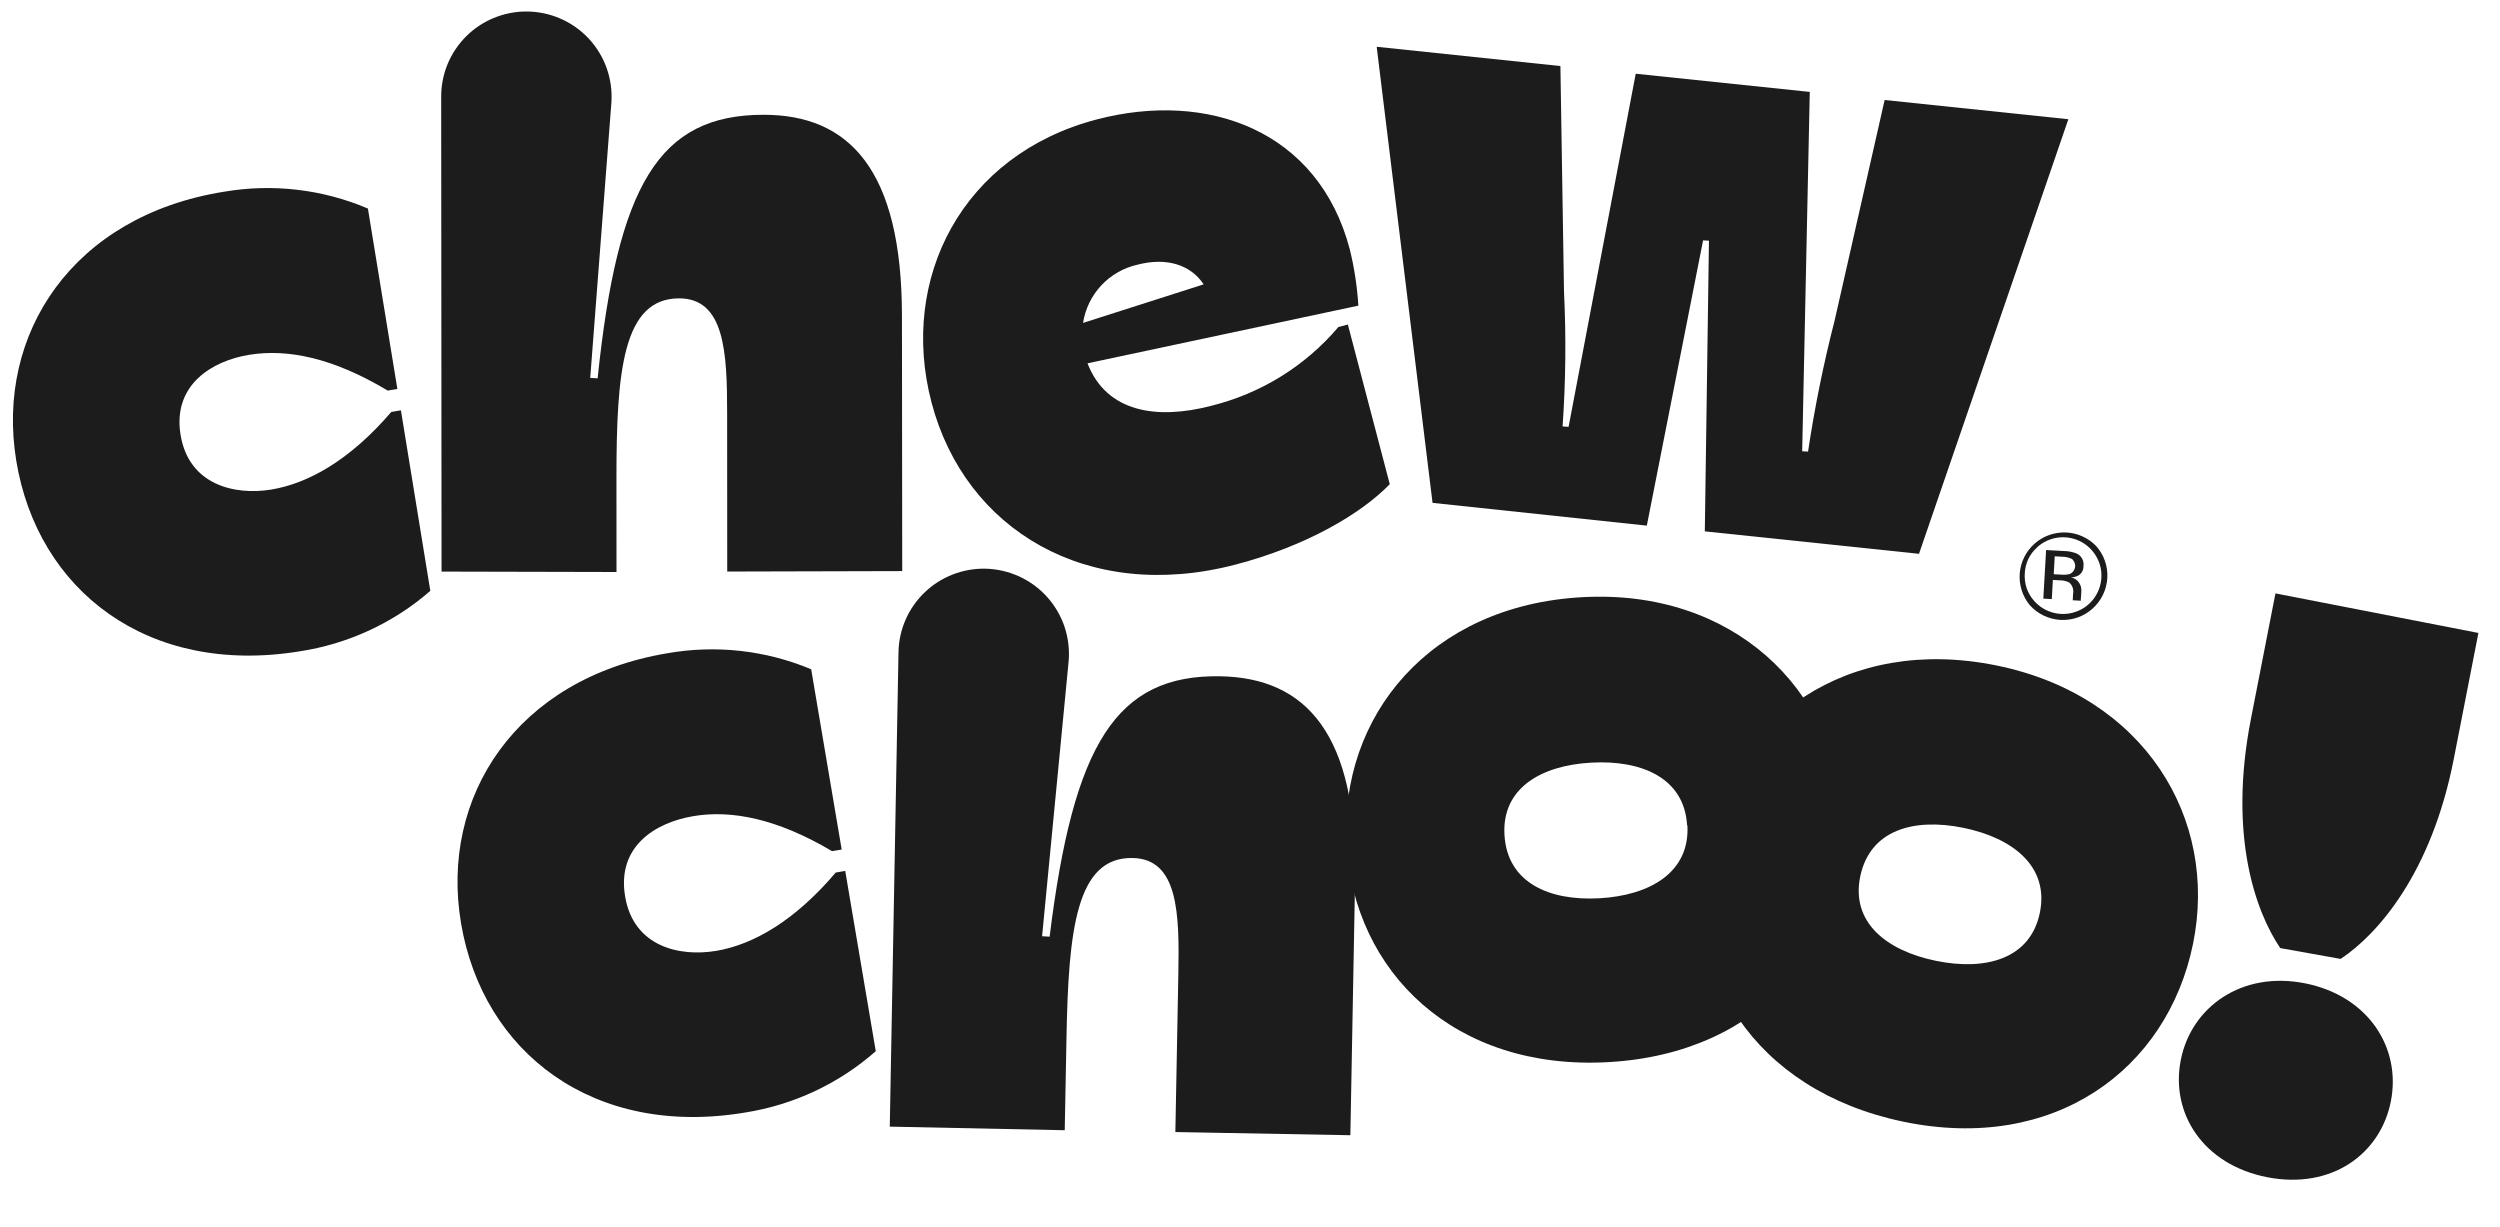 <svg width="55" height="27" viewBox="0 0 55 27" fill="none" xmlns="http://www.w3.org/2000/svg">
<path d="M0.357 10.132C-0.098 7.344 1.599 4.75 4.928 4.218C5.997 4.035 7.096 4.163 8.094 4.588L8.742 8.557L8.53 8.593C7.33 7.873 6.331 7.669 5.485 7.805C4.674 7.936 3.793 8.461 3.972 9.564C4.151 10.667 5.158 10.903 5.969 10.77C6.78 10.636 7.697 10.125 8.608 9.063L8.82 9.027L9.467 12.999C8.653 13.708 7.652 14.17 6.582 14.331C3.246 14.871 0.824 12.985 0.357 10.132Z" fill="#1C1C1C"/>
<path d="M9.714 12.575L9.706 2.124C9.706 1.878 9.754 1.635 9.848 1.408C9.942 1.181 10.08 0.975 10.254 0.801C10.428 0.627 10.634 0.49 10.861 0.396C11.089 0.302 11.332 0.253 11.578 0.253V0.253C11.837 0.253 12.092 0.306 12.329 0.409C12.566 0.512 12.779 0.663 12.955 0.852C13.13 1.042 13.265 1.265 13.35 1.508C13.435 1.752 13.469 2.01 13.45 2.267L12.985 8.314L13.148 8.323C13.589 4.07 14.493 2.526 16.797 2.525C18.673 2.524 19.842 3.722 19.843 6.954L19.849 12.564L15.999 12.574L15.997 9.077C15.996 7.762 15.945 6.564 14.941 6.564C13.707 6.564 13.56 8.158 13.562 10.539L13.563 12.584L9.714 12.575Z" fill="#1C1C1C"/>
<path d="M20.494 8.856C19.776 6.125 21.171 3.4 24.131 2.627C26.566 1.99 29.005 2.862 29.695 5.484C29.795 5.891 29.858 6.306 29.884 6.724L23.925 7.993C24.344 9.073 25.448 9.238 26.638 8.93C27.734 8.661 28.716 8.054 29.445 7.194L29.653 7.14L30.575 10.652C29.949 11.299 28.74 12.014 27.181 12.421C23.918 13.275 21.23 11.653 20.494 8.856ZM26.48 6.256C26.195 5.822 25.658 5.656 25.022 5.824C24.717 5.893 24.44 6.052 24.227 6.28C24.014 6.509 23.875 6.796 23.827 7.104L26.48 6.256Z" fill="#1C1C1C"/>
<path d="M31.516 11.063L30.287 1.029L34.329 1.453L34.408 6.413C34.456 7.402 34.446 8.394 34.377 9.382L34.509 9.39L35.986 1.622L39.815 2.022L39.648 9.928L39.777 9.935C39.923 8.962 40.119 7.996 40.364 7.042L41.462 2.2L45.504 2.623L42.218 12.184L37.506 11.69L37.597 5.296L37.468 5.288L36.23 11.564L31.516 11.063Z" fill="#1C1C1C"/>
<path d="M10.143 20.313C9.672 17.528 11.358 14.929 14.679 14.372C15.747 14.183 16.846 14.305 17.846 14.724L18.517 18.69L18.305 18.725C17.1 18.012 16.098 17.814 15.255 17.955C14.412 18.096 13.567 18.623 13.753 19.724C13.938 20.825 14.945 21.055 15.757 20.919C16.568 20.783 17.481 20.262 18.386 19.196L18.595 19.16L19.267 23.126C18.457 23.84 17.459 24.308 16.391 24.476C13.061 25.033 10.626 23.162 10.143 20.313Z" fill="#1C1C1C"/>
<path d="M19.575 24.786L19.767 14.346C19.776 13.85 19.983 13.378 20.341 13.034C20.699 12.69 21.179 12.502 21.676 12.511V12.511C21.934 12.516 22.188 12.575 22.423 12.682C22.658 12.79 22.868 12.944 23.04 13.137C23.212 13.329 23.342 13.555 23.423 13.799C23.503 14.044 23.533 14.303 23.509 14.56L22.926 20.597L23.092 20.607C23.614 16.363 24.556 14.837 26.851 14.878C28.725 14.914 29.871 16.135 29.812 19.362L29.708 24.975L25.858 24.905L25.924 21.407C25.948 20.093 25.92 18.894 24.917 18.876C23.683 18.852 23.506 20.441 23.463 22.822L23.424 24.865L19.575 24.786Z" fill="#1C1C1C"/>
<path d="M29.623 18.57C29.468 15.751 31.459 13.321 34.809 13.138C38.111 12.954 40.387 15.148 40.548 17.968C40.71 20.787 38.769 23.177 35.385 23.367C32 23.557 29.787 21.39 29.623 18.57ZM37.116 18.158C37.058 17.125 36.13 16.716 35.011 16.778C33.892 16.839 33.032 17.347 33.099 18.38C33.166 19.413 34.069 19.823 35.186 19.762C36.302 19.7 37.18 19.19 37.123 18.158L37.116 18.158Z" fill="#1C1C1C"/>
<path d="M37.527 18.58C38.093 15.813 40.638 13.969 43.926 14.641C47.166 15.302 48.812 18 48.246 20.767C47.68 23.534 45.191 25.366 41.878 24.678C38.566 23.991 36.961 21.345 37.527 18.58ZM44.877 20.079C45.085 19.067 44.287 18.435 43.193 18.212C42.1 17.989 41.142 18.26 40.927 19.274C40.713 20.289 41.499 20.915 42.595 21.139C43.691 21.362 44.669 21.095 44.877 20.079V20.079Z" fill="#1C1C1C"/>
<path d="M47.977 23.322C48.205 22.155 49.32 21.353 50.716 21.634C52.111 21.915 52.827 23.057 52.6 24.224C52.372 25.39 51.294 26.174 49.88 25.899C48.466 25.623 47.747 24.488 47.977 23.322ZM50.165 20.858C49.617 20.045 49.022 18.373 49.519 15.823L50.06 13.055L54.525 13.925L53.984 16.693C53.491 19.219 52.304 20.561 51.493 21.096L50.165 20.858Z" fill="#1C1C1C"/>
<path d="M46.036 13.39C45.94 13.476 45.829 13.542 45.707 13.585C45.586 13.627 45.457 13.645 45.329 13.638C45.2 13.631 45.075 13.598 44.959 13.542C44.843 13.486 44.739 13.408 44.654 13.312C44.494 13.117 44.415 12.867 44.434 12.616C44.454 12.364 44.57 12.13 44.759 11.962C44.947 11.794 45.193 11.706 45.446 11.714C45.699 11.723 45.938 11.83 46.114 12.011C46.287 12.204 46.376 12.458 46.361 12.716C46.346 12.975 46.229 13.217 46.036 13.39ZM44.824 12.036C44.74 12.108 44.672 12.197 44.624 12.296C44.577 12.396 44.55 12.505 44.545 12.615C44.537 12.725 44.552 12.836 44.587 12.941C44.623 13.046 44.68 13.142 44.755 13.224C44.866 13.349 45.012 13.438 45.174 13.48C45.336 13.522 45.507 13.515 45.665 13.46C45.823 13.406 45.961 13.305 46.062 13.172C46.162 13.038 46.221 12.878 46.23 12.711C46.24 12.545 46.2 12.379 46.114 12.235C46.029 12.091 45.904 11.976 45.753 11.903C45.602 11.831 45.433 11.805 45.267 11.828C45.101 11.852 44.946 11.924 44.822 12.035L44.824 12.036ZM45.395 12.122C45.495 12.122 45.593 12.141 45.686 12.177C45.738 12.201 45.781 12.241 45.808 12.292C45.835 12.342 45.845 12.4 45.836 12.456C45.838 12.498 45.828 12.54 45.807 12.576C45.787 12.613 45.756 12.643 45.72 12.663C45.671 12.688 45.617 12.701 45.563 12.704C45.599 12.71 45.633 12.724 45.664 12.744C45.695 12.764 45.721 12.79 45.74 12.821C45.774 12.871 45.791 12.93 45.79 12.99L45.786 13.067C45.784 13.092 45.783 13.119 45.781 13.148C45.777 13.166 45.776 13.184 45.778 13.203L45.777 13.216L45.6 13.206L45.602 13.184L45.603 13.15L45.608 13.063C45.617 13.018 45.614 12.97 45.598 12.926C45.583 12.882 45.556 12.843 45.52 12.813C45.456 12.782 45.385 12.766 45.313 12.767L45.163 12.759L45.14 13.18L44.953 13.17L45.014 12.101L45.395 12.122ZM45.59 12.301C45.52 12.266 45.443 12.247 45.365 12.248L45.204 12.239L45.182 12.633L45.352 12.642C45.413 12.648 45.475 12.643 45.535 12.628C45.565 12.615 45.591 12.595 45.611 12.57C45.632 12.544 45.645 12.514 45.651 12.482C45.656 12.45 45.654 12.418 45.644 12.387C45.633 12.356 45.616 12.328 45.592 12.306L45.59 12.301Z" fill="#1C1C1C"/>
</svg>
